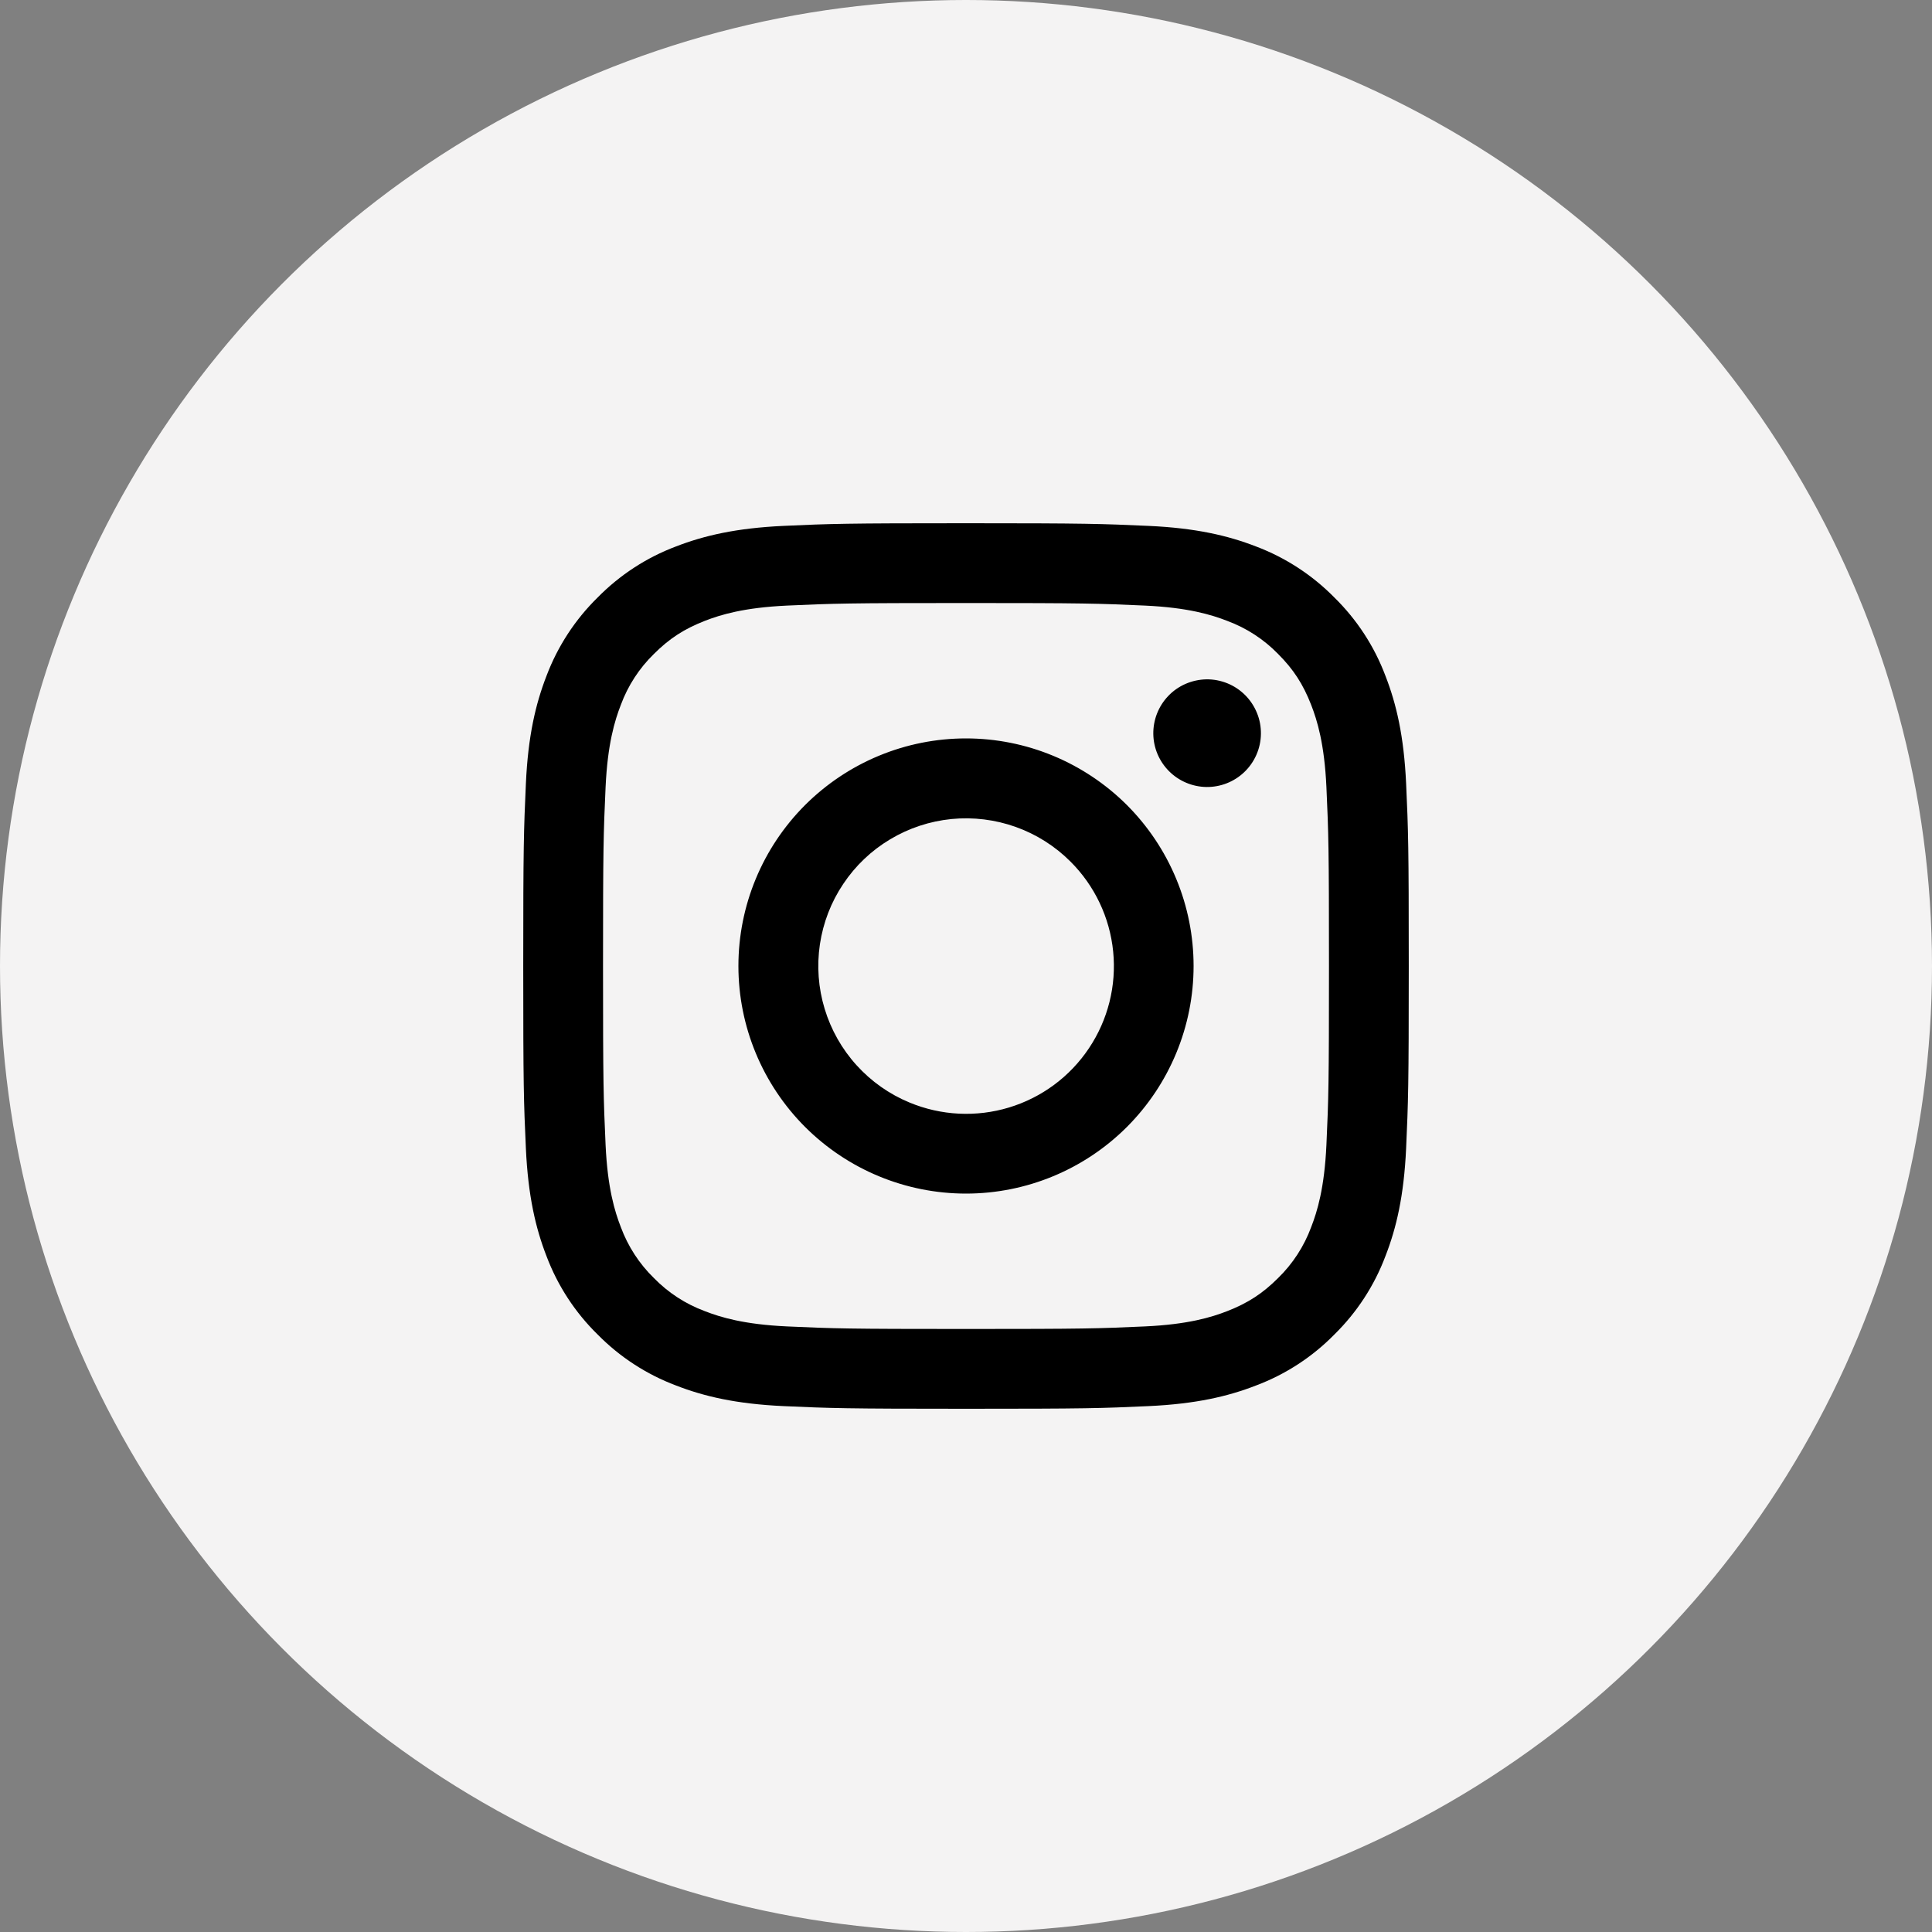 <svg width="40" height="40" viewBox="0 0 40 40" fill="none" xmlns="http://www.w3.org/2000/svg">
<rect x="0" y="0" width="40" height="40" fill="#808080" stroke="none"/>
<circle cx="20" cy="20" r="20" fill="#F4F3F3"/>
<g clip-path="url(#clip0_8532_4)">
<path fill-rule="evenodd" clip-rule="evenodd" d="M16.221 10.888C17.198 10.843 17.51 10.833 20 10.833C22.49 10.833 22.802 10.844 23.778 10.888C24.755 10.932 25.422 11.088 26.005 11.314C26.616 11.545 27.17 11.906 27.628 12.372C28.095 12.83 28.455 13.383 28.685 13.995C28.912 14.578 29.067 15.245 29.112 16.22C29.157 17.199 29.167 17.511 29.167 20C29.167 22.49 29.156 22.802 29.112 23.779C29.067 24.754 28.912 25.421 28.685 26.004C28.455 26.616 28.094 27.17 27.628 27.628C27.17 28.095 26.616 28.455 26.005 28.685C25.422 28.912 24.755 29.067 23.78 29.112C22.802 29.157 22.49 29.167 20 29.167C17.51 29.167 17.198 29.156 16.221 29.112C15.246 29.067 14.579 28.912 13.996 28.685C13.384 28.455 12.83 28.094 12.372 27.628C11.905 27.171 11.544 26.616 11.314 26.005C11.088 25.422 10.933 24.755 10.888 23.78C10.843 22.801 10.833 22.489 10.833 20C10.833 17.51 10.844 17.198 10.888 16.222C10.932 15.245 11.088 14.578 11.314 13.995C11.545 13.383 11.906 12.829 12.372 12.372C12.83 11.905 13.384 11.544 13.995 11.314C14.578 11.088 15.245 10.933 16.22 10.888H16.221ZM23.704 12.538C22.737 12.494 22.447 12.485 20 12.485C17.552 12.485 17.262 12.494 16.296 12.538C15.402 12.579 14.917 12.728 14.593 12.854C14.166 13.021 13.86 13.218 13.539 13.539C13.235 13.835 13.001 14.195 12.854 14.593C12.728 14.917 12.579 15.402 12.538 16.296C12.494 17.262 12.485 17.552 12.485 20C12.485 22.447 12.494 22.737 12.538 23.704C12.579 24.598 12.728 25.083 12.854 25.407C13.001 25.804 13.235 26.165 13.539 26.461C13.835 26.765 14.196 26.999 14.593 27.146C14.917 27.272 15.402 27.421 16.296 27.462C17.262 27.506 17.552 27.515 20 27.515C22.448 27.515 22.737 27.506 23.704 27.462C24.598 27.421 25.083 27.272 25.407 27.146C25.834 26.979 26.14 26.782 26.461 26.461C26.765 26.165 26.999 25.804 27.146 25.407C27.272 25.083 27.421 24.598 27.462 23.704C27.506 22.737 27.515 22.447 27.515 20C27.515 17.552 27.506 17.262 27.462 16.296C27.421 15.402 27.272 14.917 27.146 14.593C26.979 14.166 26.782 13.86 26.461 13.539C26.165 13.235 25.805 13.001 25.407 12.854C25.083 12.728 24.598 12.579 23.704 12.538ZM18.829 22.826C19.483 23.098 20.211 23.135 20.889 22.93C21.567 22.725 22.153 22.291 22.546 21.702C22.94 21.113 23.117 20.406 23.047 19.701C22.977 18.996 22.664 18.337 22.162 17.837C21.843 17.518 21.456 17.273 21.03 17.121C20.605 16.969 20.15 16.913 19.7 16.957C19.25 17.002 18.816 17.145 18.428 17.378C18.04 17.61 17.709 17.925 17.458 18.302C17.206 18.677 17.042 19.104 16.975 19.552C16.909 19.999 16.942 20.455 17.074 20.888C17.205 21.32 17.43 21.719 17.734 22.054C18.037 22.389 18.411 22.653 18.829 22.826ZM16.668 16.668C17.106 16.231 17.625 15.884 18.197 15.647C18.768 15.41 19.381 15.288 20 15.288C20.619 15.288 21.231 15.41 21.803 15.647C22.375 15.884 22.894 16.231 23.332 16.668C23.769 17.106 24.116 17.625 24.353 18.197C24.59 18.768 24.712 19.381 24.712 20C24.712 20.619 24.59 21.231 24.353 21.803C24.116 22.375 23.769 22.894 23.332 23.332C22.448 24.215 21.25 24.712 20 24.712C18.75 24.712 17.552 24.215 16.668 23.332C15.785 22.448 15.288 21.25 15.288 20C15.288 18.75 15.785 17.552 16.668 16.668ZM25.757 15.99C25.865 15.888 25.952 15.765 26.012 15.628C26.072 15.492 26.104 15.345 26.106 15.196C26.108 15.047 26.081 14.899 26.024 14.761C25.968 14.623 25.885 14.497 25.78 14.392C25.674 14.286 25.549 14.203 25.411 14.147C25.273 14.091 25.125 14.063 24.976 14.065C24.827 14.068 24.68 14.1 24.543 14.16C24.407 14.22 24.284 14.306 24.182 14.415C23.983 14.626 23.874 14.906 23.878 15.196C23.882 15.486 23.999 15.762 24.204 15.967C24.409 16.172 24.686 16.289 24.976 16.294C25.266 16.298 25.546 16.189 25.757 15.99Z" fill="black"/>
</g>
<defs>
<clipPath id="clip0_8532_4">
<rect width="20" height="20" fill="white" transform="translate(10 10)"/>
</clipPath>
</defs>
</svg>
